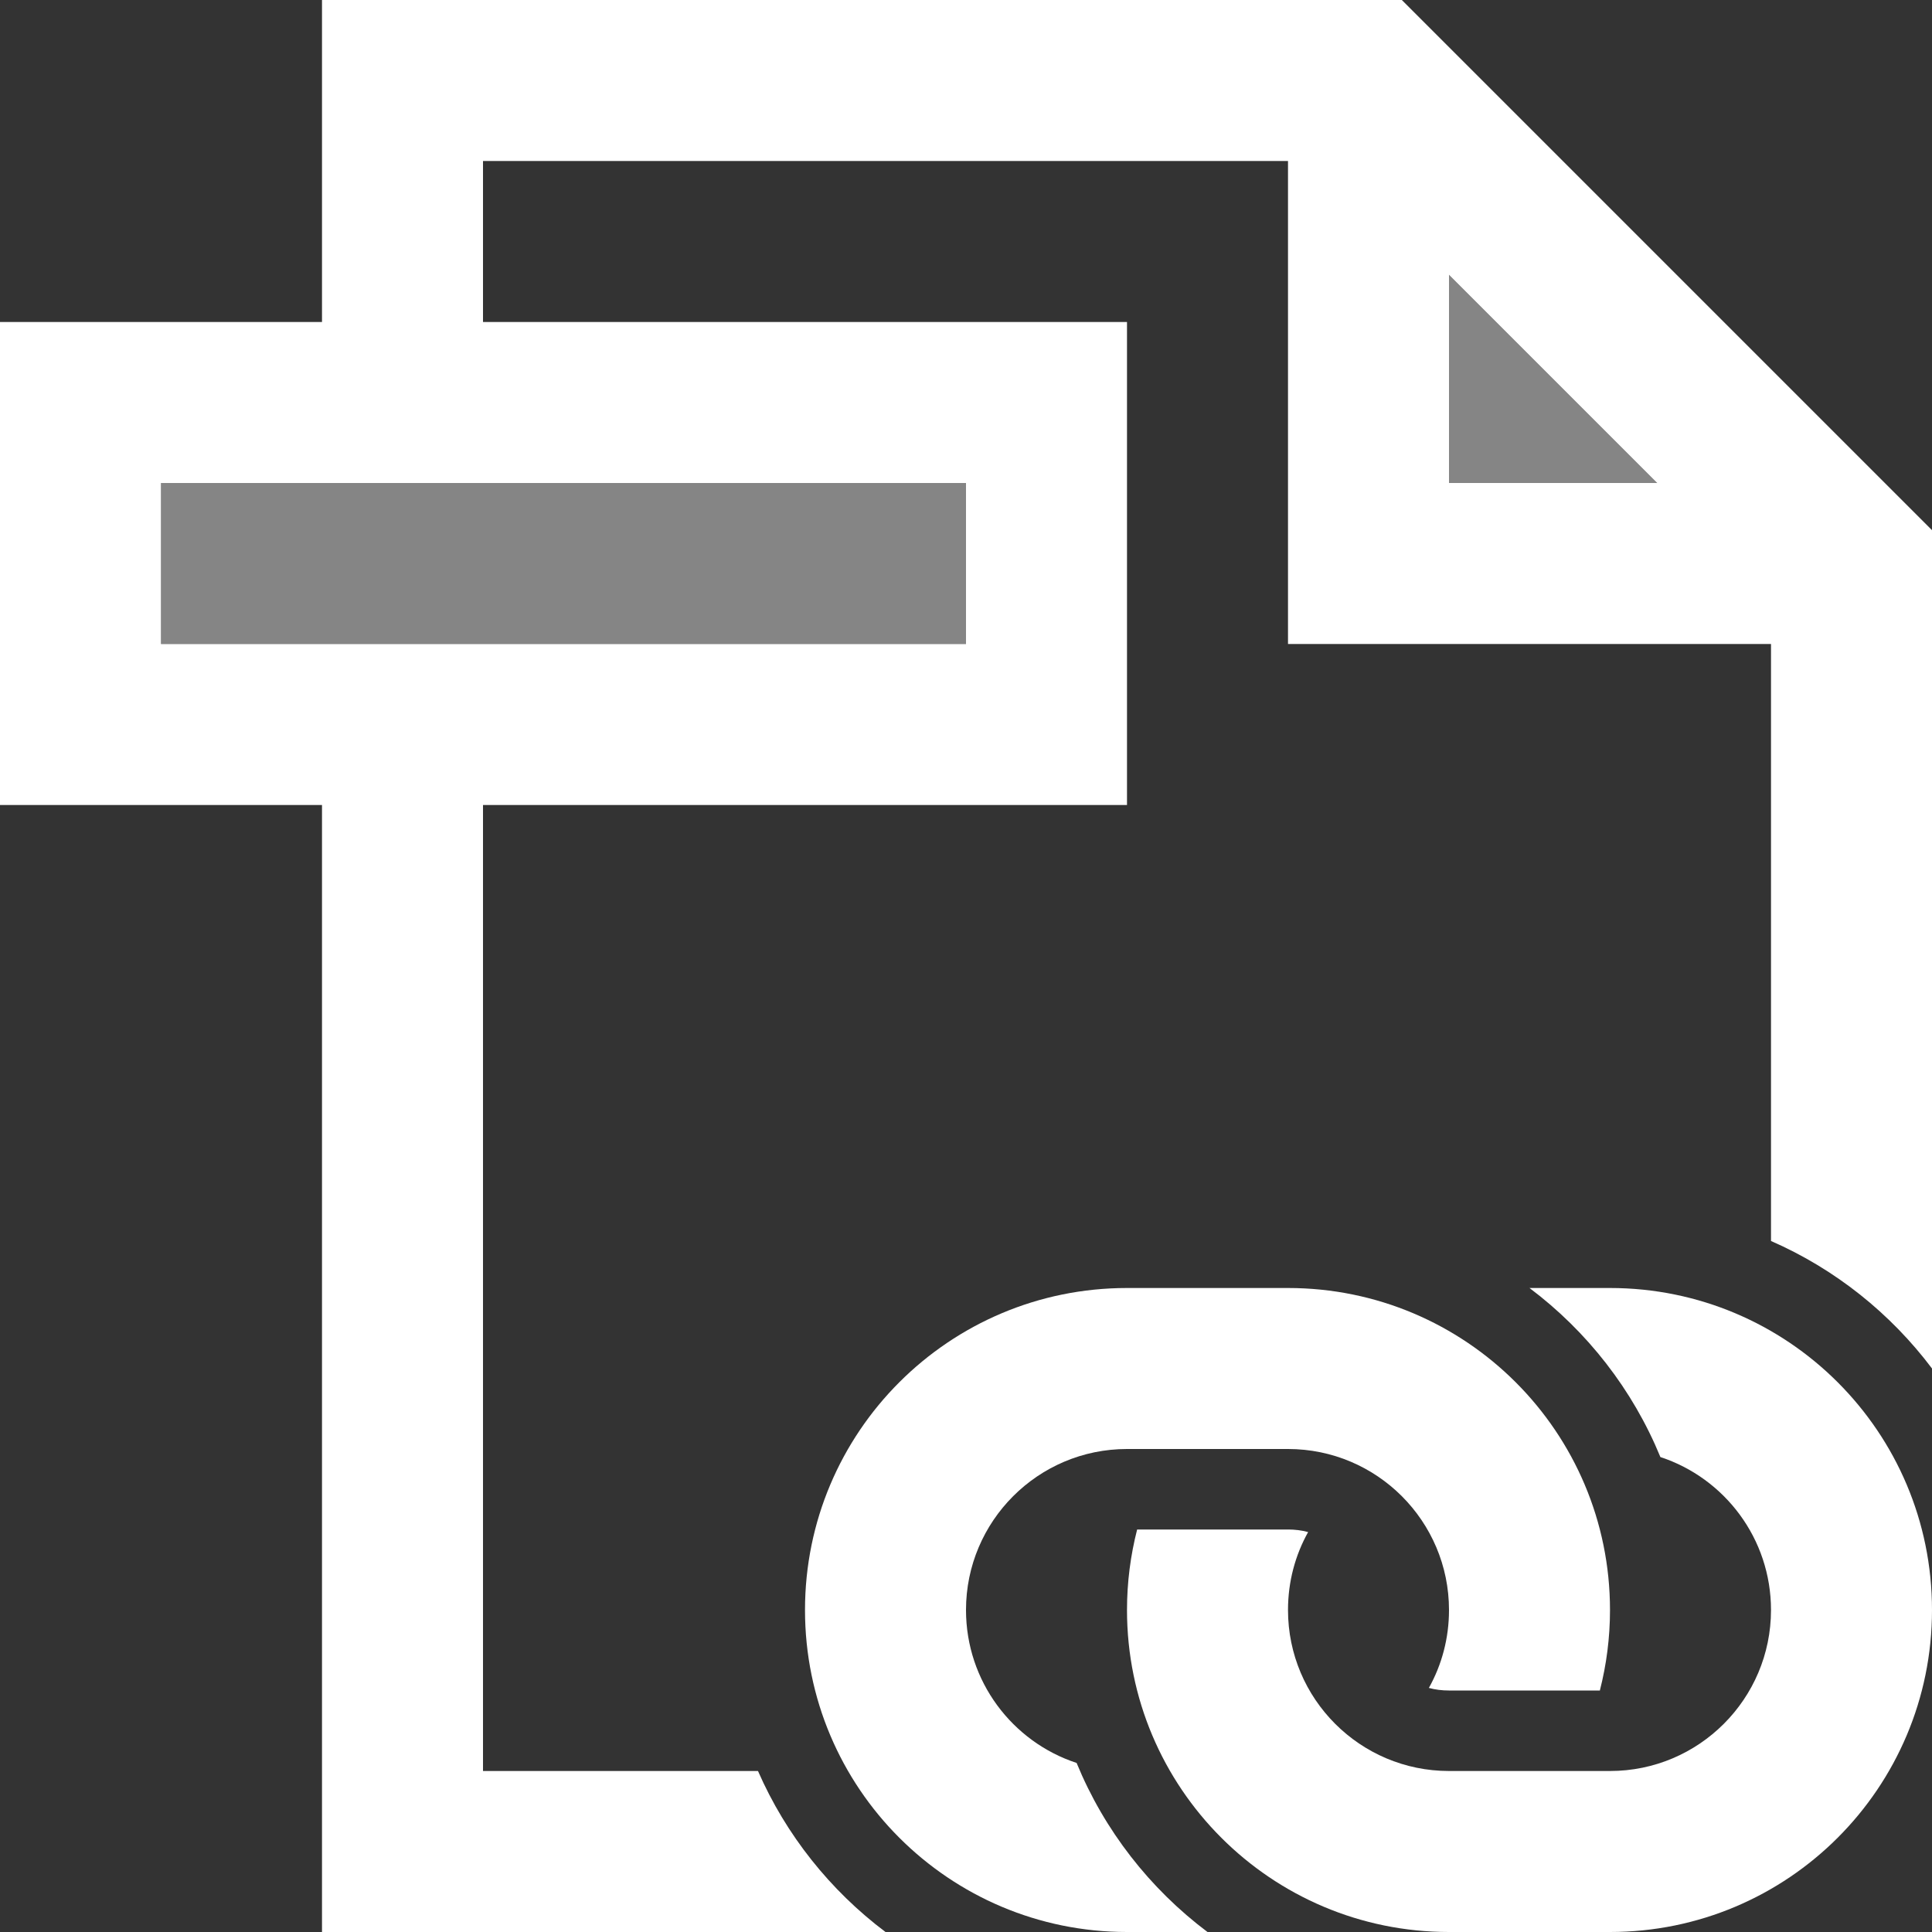 <svg width="12" height="12" viewBox="0 0 12 12" fill="none" xmlns="http://www.w3.org/2000/svg">
<rect x="0" y="0" width="12" height="12" fill="#333333" stroke="none"/>
<g clip-path="url(#clip0_1955_31085)">
<path opacity="0.4" d="M10.293 3H9V1.707L10.293 3ZM6 4V3L1 3V4H6Z" fill="white"/>
<path fill-rule="evenodd" clip-rule="evenodd" d="M2 0H8.707L12 3.293V8.5C11.742 8.157 11.398 7.882 11 7.708V4H8V1H3V2H7V5H3V11H4.708C4.882 11.398 5.157 11.742 5.5 12H2V5H0V2H2V0ZM6 4V3H1V4H6ZM9 1.707V3H10.293L9 1.707Z" fill="white"/>
<path d="M8 9H7C6.448 9 6 9.448 6 10C6 10.443 6.288 10.819 6.687 10.95C6.859 11.369 7.142 11.731 7.5 12H7C5.895 12 5 11.105 5 10C5 8.895 5.895 8 7 8H8C9.105 8 10 8.895 10 10C10 10.173 9.978 10.34 9.937 10.5H9C8.957 10.5 8.915 10.495 8.875 10.484C8.955 10.341 9 10.176 9 10C9 9.448 8.552 9 8 9Z" fill="white"/>
<path d="M7 10C7 9.827 7.022 9.66 7.063 9.5H8C8.043 9.5 8.085 9.505 8.125 9.516C8.045 9.659 8 9.824 8 10C8 10.552 8.448 11 9 11H10C10.552 11 11 10.552 11 10C11 9.557 10.712 9.181 10.313 9.05C10.141 8.631 9.858 8.269 9.5 8H10C11.105 8 12 8.895 12 10C12 11.105 11.105 12 10 12H9C7.895 12 7 11.105 7 10Z" fill="white"/>
</g>
<defs>
<clipPath id="clip0_1955_31085">
<rect width="12" height="12" fill="white"/>
</clipPath>
</defs>
</svg>

